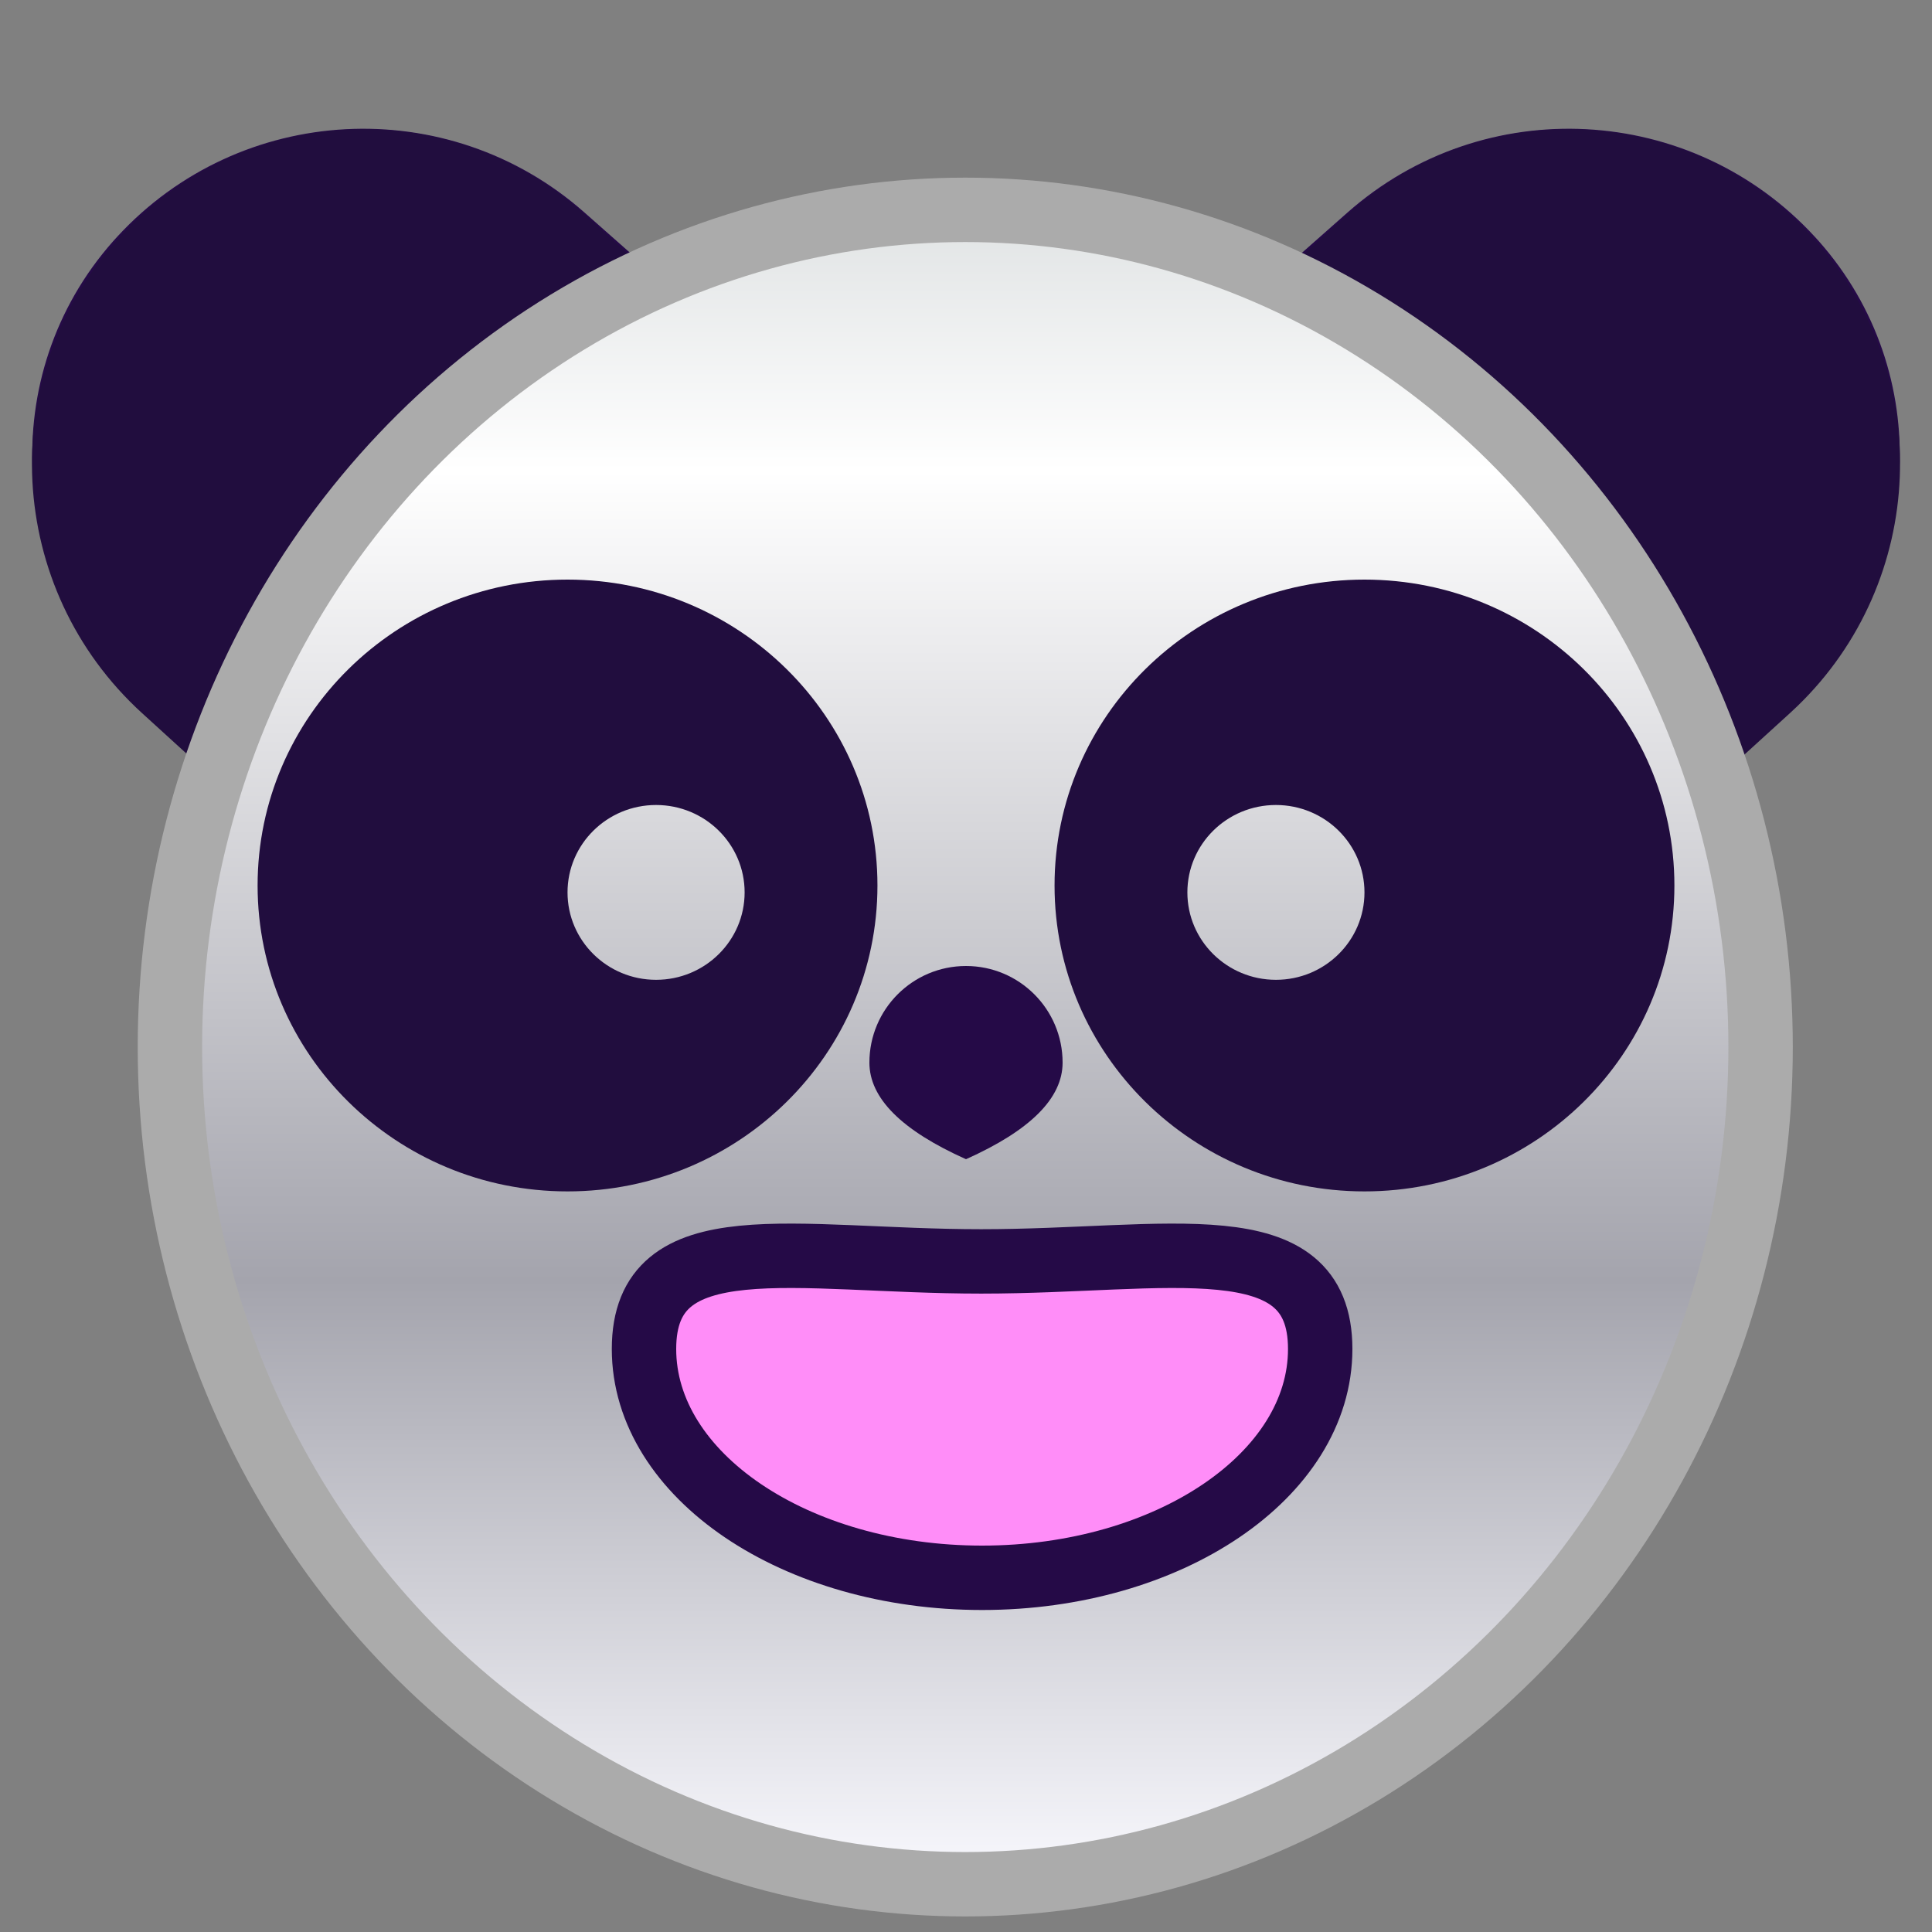 <?xml version="1.0" encoding="UTF-8"?>
<svg width="60px" height="60px" viewBox="0 0 60 60" version="1.1" xmlns="http://www.w3.org/2000/svg" xmlns:xlink="http://www.w3.org/1999/xlink">
    <rect x="0" y="0" width="60" height="60" fill="#808080" stroke="none"/>
    <!-- Generator: Sketch 61.2 (89653) - https://sketch.com -->
    <title>panda-hover</title>
    <desc>Created with Sketch.</desc>
    <defs>
        <linearGradient x1="50%" y1="0%" x2="50%" y2="100%" id="linearGradient-1">
            <stop stop-color="#DFE2E3" offset="0%"></stop>
            <stop stop-color="#FFFFFF" offset="15.863%"></stop>
            <stop stop-color="#A4A4AD" offset="63.851%"></stop>
            <stop stop-color="#FAFAFF" offset="99.955%"></stop>
        </linearGradient>
    </defs>
    <g id="panda-hover" stroke="none" stroke-width="1" fill="none" fill-rule="evenodd">
        <path d="M56.368,7.361 C56.41,7.406 56.451,7.453 56.493,7.499 C60.083,11.562 59.772,17.727 55.843,21.41 L55.621,21.612 L53.229,23.727 C54.166,26.472 54.677,29.432 54.677,32.517 C54.677,46.876 43.618,58.517 29.977,58.517 C16.336,58.517 5.277,46.876 5.277,32.517 C5.277,29.42 5.792,26.449 6.735,23.695 L4.379,21.612 C0.241,17.956 -0.149,11.637 3.507,7.499 L3.632,7.361 L3.632,7.361 C7.456,3.193 13.913,2.854 18.152,6.6 L20.368,8.558 C23.321,7.243 26.569,6.517 29.977,6.517 C33.397,6.517 36.655,7.248 39.617,8.572 L41.848,6.6 C46.087,2.854 52.544,3.193 56.368,7.361 Z" id="Combined-Shape" fill="#250A47"></path>
        <path d="M56.358,7.443 C60.104,11.652 59.839,18.052 55.81,21.939 L55.587,22.148 L53.374,24.163 C51.12,17.163 46.109,11.501 39.703,8.61 L41.82,6.681 C41.848,6.655 41.877,6.629 41.906,6.603 C46.129,2.845 52.599,3.221 56.358,7.443 Z M18.094,6.603 C18.123,6.629 18.152,6.655 18.18,6.681 L20.282,8.596 C13.871,11.479 8.853,17.134 6.59,24.131 L4.413,22.148 C0.172,18.285 -0.172,11.728 3.642,7.443 C7.401,3.221 13.871,2.845 18.094,6.603 Z" id="Combined-Shape" fill="#210D3E"></path>
        <ellipse id="Oval" stroke="#ABABAB" stroke-width="2" fill="url(#linearGradient-1)" cx="29.977" cy="32.517" rx="24.7" ry="26"></ellipse>
        <path d="M17.625,18 C22.941,18 27.25,22.253 27.25,27.5 C27.25,32.747 22.941,37 17.625,37 C12.309,37 8,32.747 8,27.5 C8,22.253 12.309,18 17.625,18 Z M42.375,18 C47.691,18 52,22.253 52,27.5 C52,32.747 47.691,37 42.375,37 C37.059,37 32.75,32.747 32.75,27.5 C32.75,22.253 37.059,18 42.375,18 Z M20.375,25 C18.856,25 17.625,26.215 17.625,27.714 C17.625,29.213 18.856,30.429 20.375,30.429 C21.894,30.429 23.125,29.213 23.125,27.714 C23.125,26.215 21.894,25 20.375,25 Z M39.625,25 C38.106,25 36.875,26.215 36.875,27.714 C36.875,29.213 38.106,30.429 39.625,30.429 C41.144,30.429 42.375,29.213 42.375,27.714 C42.375,26.215 41.144,25 39.625,25 Z" id="Combined-Shape" fill="#210D3E"></path>
        <path d="M30,36 C32,35.105 33,34.105 33,33 C33,31.343 31.657,30 30,30 C28.343,30 27,31.343 27,33 C27,34.105 28,35.105 30,36 Z" id="Oval" fill="#250A47"></path>
        <path d="M30.5,49 C36.299,49 41,45.819 41,41.894 C41,37.97 36.272,39.174 30.473,39.174 C24.674,39.174 20,37.97 20,41.894 C20,45.819 24.701,49 30.5,49 Z" id="Oval" stroke="#250A47" stroke-width="2" fill="#FF8DF8"></path>
    </g>
</svg>